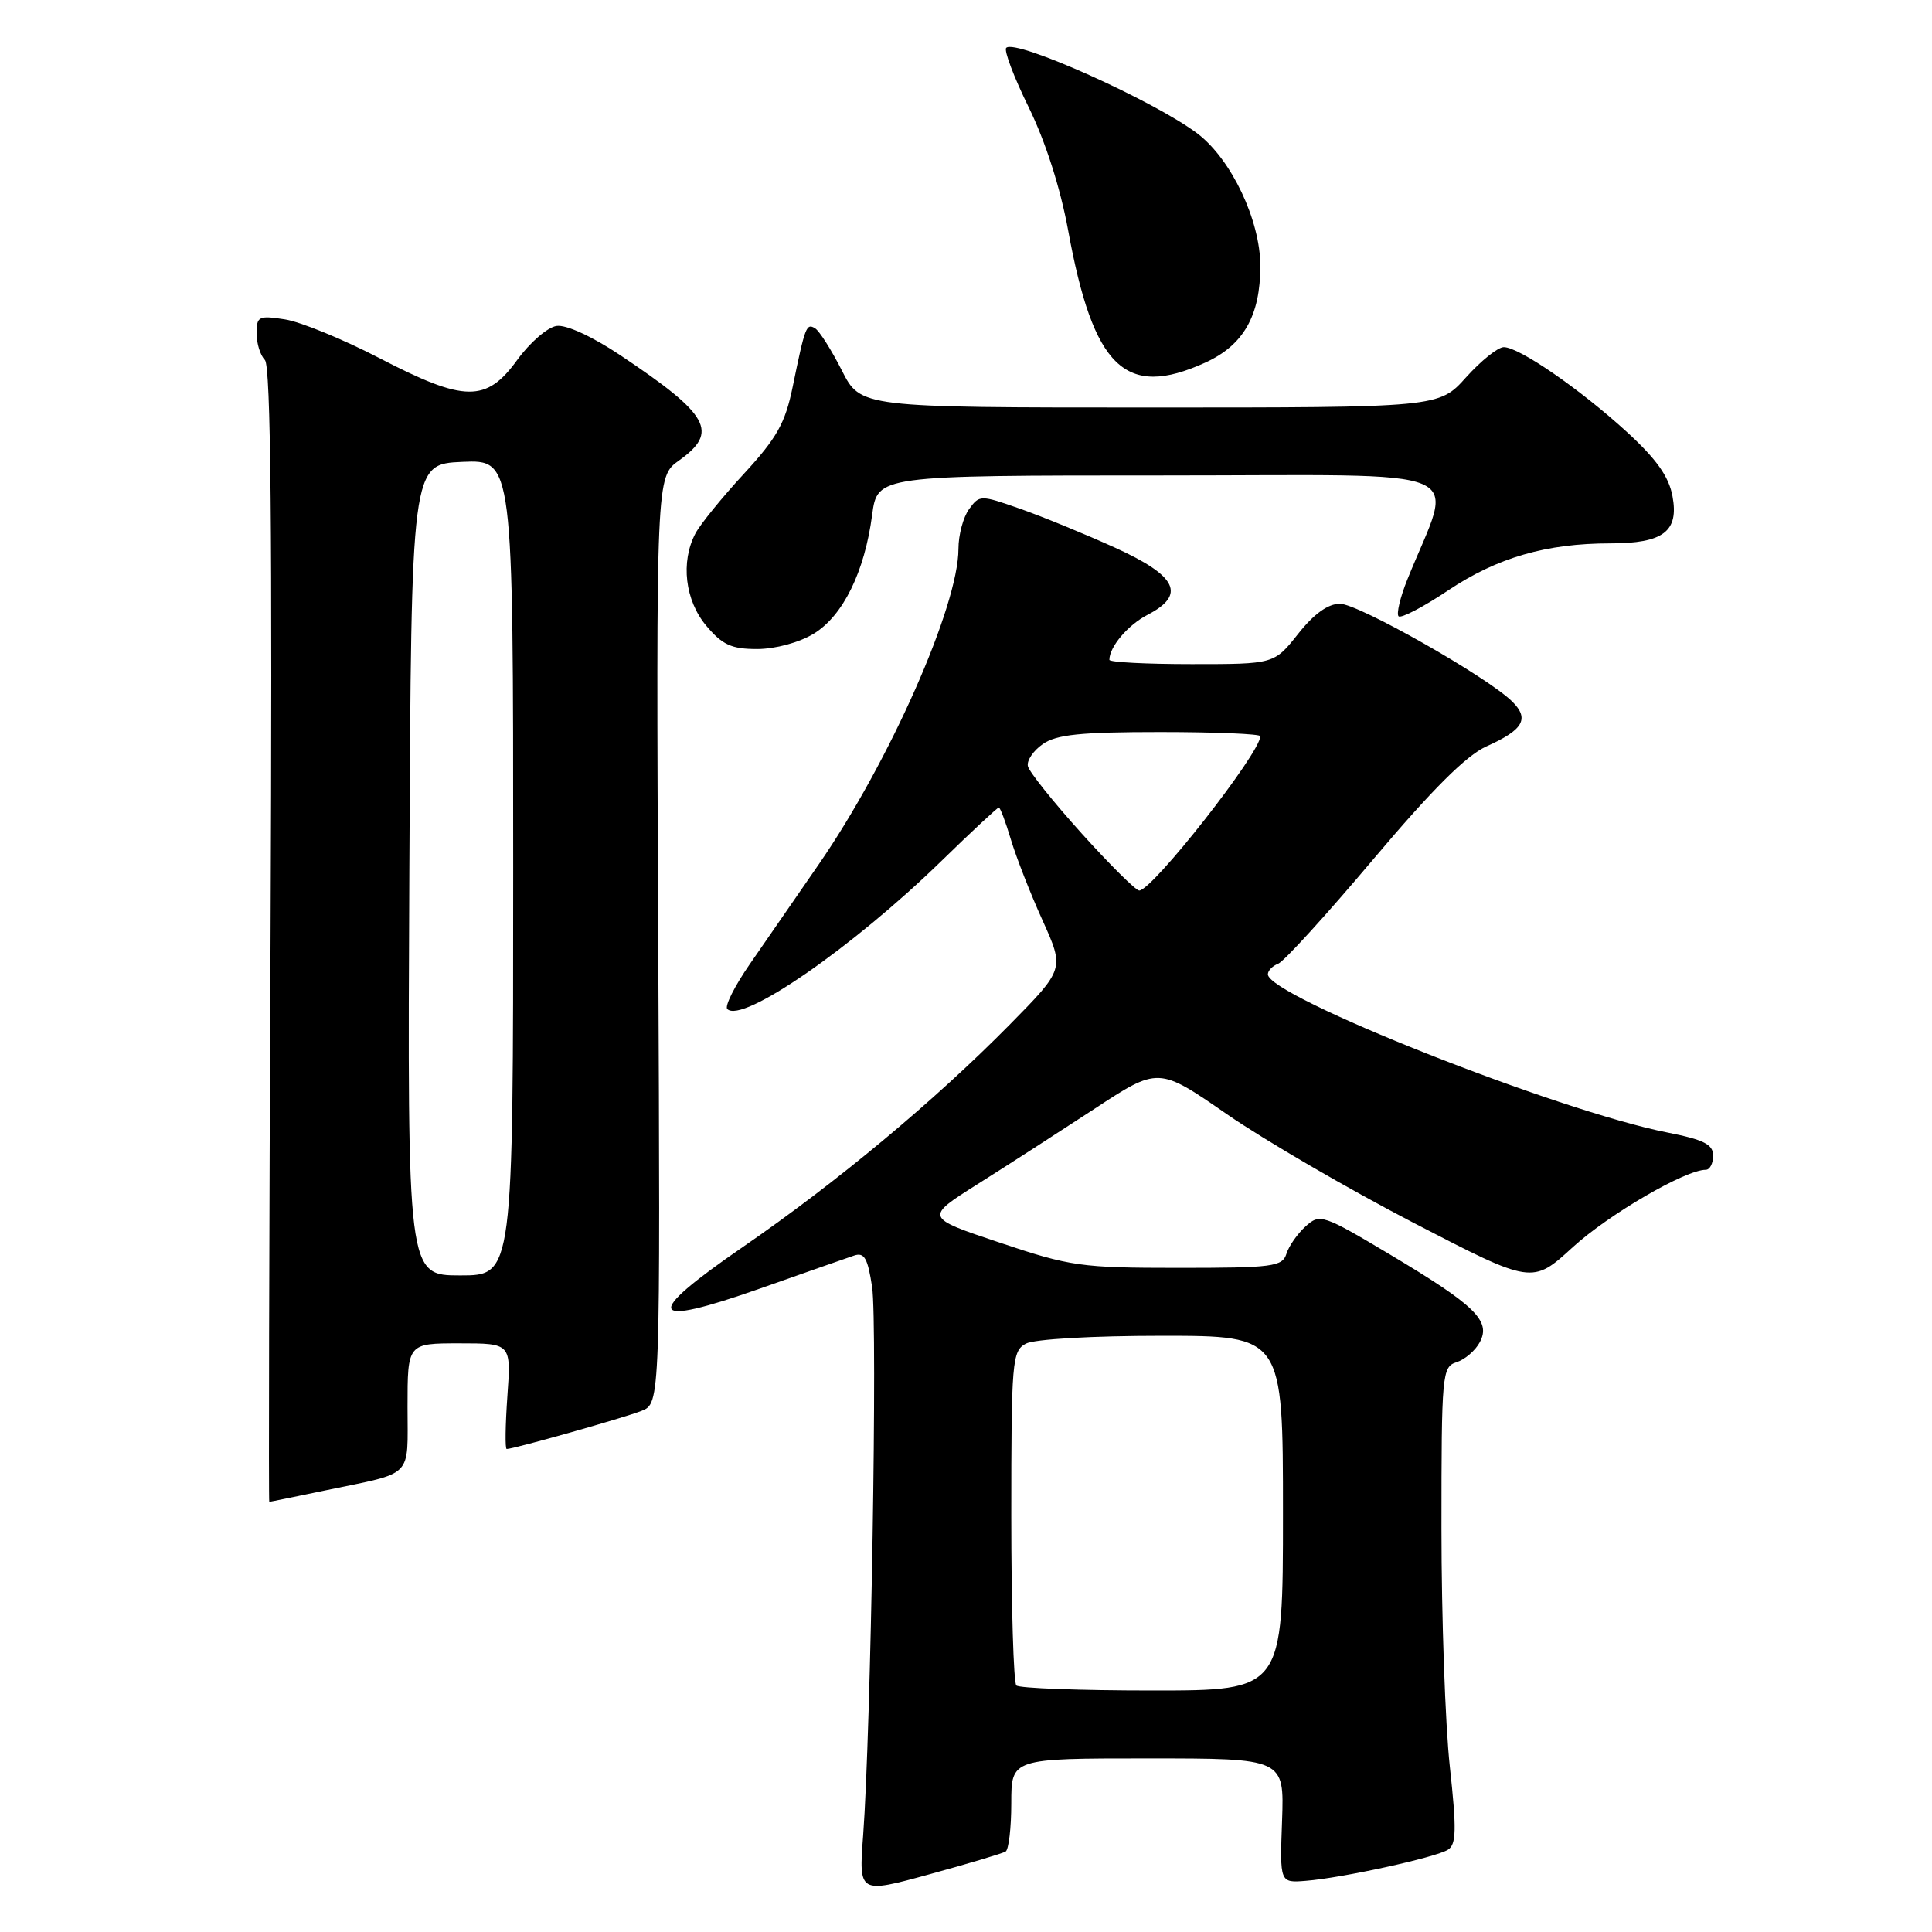 <?xml version="1.0" encoding="UTF-8" standalone="no"?>
<!DOCTYPE svg PUBLIC "-//W3C//DTD SVG 1.1//EN" "http://www.w3.org/Graphics/SVG/1.1/DTD/svg11.dtd" >
<svg xmlns="http://www.w3.org/2000/svg" xmlns:xlink="http://www.w3.org/1999/xlink" version="1.1" viewBox="0 0 256 256">
 <g >
 <path fill="currentColor"
d=" M 133.25 245.34 C 133.66 245.09 134.00 242.21 134.00 238.94 C 134.00 233.00 134.00 233.00 152.09 233.00 C 170.17 233.00 170.17 233.00 169.88 241.25 C 169.58 249.50 169.58 249.50 173.04 249.22 C 177.86 248.84 190.22 246.13 191.86 245.10 C 192.97 244.40 193.02 242.45 192.11 234.09 C 191.50 228.50 191.00 214.29 191.00 202.53 C 191.00 182.01 191.08 181.11 193.00 180.50 C 194.10 180.15 195.49 178.96 196.08 177.85 C 197.59 175.03 195.50 172.99 184.23 166.26 C 175.27 160.92 174.89 160.79 173.00 162.50 C 171.93 163.47 170.78 165.10 170.46 166.13 C 169.92 167.84 168.66 168.00 156.14 168.00 C 143.25 168.00 141.83 167.80 132.48 164.66 C 122.53 161.33 122.53 161.33 129.51 156.92 C 133.36 154.50 140.32 150.00 145.00 146.94 C 153.50 141.36 153.50 141.36 162.56 147.63 C 167.54 151.07 178.69 157.56 187.32 162.04 C 203.03 170.18 203.03 170.18 208.41 165.25 C 213.17 160.91 223.32 155.00 226.03 155.00 C 226.56 155.00 227.00 154.16 227.00 153.13 C 227.00 151.64 225.77 151.02 220.97 150.07 C 206.45 147.22 168.00 131.99 168.00 129.10 C 168.00 128.61 168.62 127.98 169.38 127.69 C 170.14 127.39 175.79 121.19 181.94 113.89 C 189.76 104.62 194.28 100.11 196.94 98.91 C 201.86 96.71 202.70 95.25 200.37 92.95 C 197.05 89.68 180.00 80.00 177.55 80.00 C 175.97 80.00 174.10 81.34 172.00 84.00 C 168.83 88.00 168.83 88.00 157.92 88.00 C 151.91 88.00 147.00 87.75 147.00 87.43 C 147.00 85.71 149.44 82.83 152.03 81.48 C 157.20 78.81 156.00 76.32 147.75 72.57 C 143.76 70.76 138.10 68.44 135.16 67.41 C 129.91 65.57 129.79 65.57 128.41 67.46 C 127.63 68.52 127.00 70.89 127.00 72.72 C 127.00 80.29 117.85 100.96 108.51 114.50 C 105.47 118.90 101.35 124.87 99.34 127.77 C 97.34 130.66 96.00 133.33 96.37 133.70 C 98.34 135.67 112.99 125.54 124.76 114.07 C 128.75 110.18 132.17 107.00 132.35 107.00 C 132.53 107.00 133.25 108.91 133.95 111.25 C 134.65 113.59 136.53 118.40 138.14 121.95 C 141.05 128.40 141.05 128.40 133.78 135.78 C 123.81 145.89 110.90 156.65 98.45 165.22 C 85.07 174.43 85.75 176.01 100.79 170.71 C 106.68 168.63 112.25 166.68 113.17 166.37 C 114.53 165.91 114.98 166.71 115.56 170.54 C 116.29 175.42 115.40 229.46 114.37 243.21 C 113.79 250.92 113.79 250.92 123.14 248.36 C 128.29 246.95 132.84 245.59 133.25 245.34 Z  M 43.18 197.47 C 54.95 195.02 54.00 195.99 54.00 186.43 C 54.00 178.00 54.00 178.00 60.87 178.00 C 67.73 178.00 67.73 178.00 67.23 185.00 C 66.96 188.85 66.91 192.00 67.14 192.00 C 68.06 192.00 82.69 187.87 85.00 186.95 C 87.50 185.97 87.50 185.97 87.22 124.57 C 86.94 63.18 86.94 63.18 89.97 61.02 C 95.28 57.24 94.03 54.98 82.21 47.08 C 78.48 44.59 75.03 43.00 73.75 43.19 C 72.55 43.36 70.21 45.39 68.54 47.69 C 64.43 53.35 61.58 53.32 50.27 47.45 C 45.45 44.95 39.81 42.64 37.75 42.32 C 34.28 41.78 34.00 41.92 34.00 44.17 C 34.00 45.51 34.49 47.09 35.10 47.70 C 35.88 48.48 36.09 70.36 35.85 123.90 C 35.66 165.20 35.58 199.00 35.68 199.00 C 35.79 199.00 39.16 198.31 43.18 197.47 Z  M 107.82 83.97 C 111.70 81.60 114.56 75.79 115.56 68.25 C 116.26 63.00 116.26 63.00 154.11 63.00 C 196.35 63.00 192.66 61.43 186.48 76.79 C 185.53 79.15 185.01 81.34 185.32 81.66 C 185.64 81.97 188.62 80.42 191.93 78.20 C 198.40 73.88 204.91 72.00 213.36 72.00 C 220.41 72.00 222.49 70.42 221.61 65.73 C 221.12 63.12 219.46 60.80 215.55 57.22 C 209.33 51.54 201.29 46.00 199.26 46.00 C 198.48 46.00 196.24 47.80 194.26 50.00 C 190.67 54.00 190.67 54.00 152.35 54.00 C 114.03 54.00 114.03 54.00 111.54 49.07 C 110.16 46.36 108.58 43.86 108.01 43.51 C 106.85 42.79 106.68 43.25 105.03 51.28 C 104.05 56.06 102.94 58.04 98.57 62.78 C 95.67 65.92 92.78 69.48 92.15 70.68 C 90.16 74.45 90.77 79.57 93.59 82.92 C 95.72 85.45 96.92 86.00 100.34 86.00 C 102.75 85.99 105.90 85.14 107.82 83.97 Z  M 159.68 48.06 C 164.77 45.75 167.00 41.84 167.00 35.25 C 167.00 29.21 163.17 21.13 158.70 17.72 C 153.04 13.41 134.55 5.11 133.33 6.34 C 133.00 6.67 134.34 10.21 136.31 14.22 C 138.53 18.75 140.50 24.89 141.53 30.50 C 144.87 48.77 149.10 52.86 159.68 48.06 Z  M 134.67 223.33 C 134.30 222.97 134.00 212.86 134.00 200.87 C 134.00 180.34 134.11 179.01 135.93 178.04 C 137.04 177.44 144.77 177.00 153.93 177.00 C 170.00 177.00 170.00 177.00 170.00 200.50 C 170.00 224.00 170.00 224.00 152.67 224.00 C 143.13 224.00 135.03 223.70 134.67 223.33 Z  M 143.32 110.43 C 139.57 106.27 136.36 102.26 136.20 101.52 C 136.03 100.79 136.91 99.47 138.17 98.60 C 139.97 97.33 143.19 97.00 153.72 97.00 C 161.03 97.00 167.00 97.25 167.00 97.55 C 167.00 99.77 152.69 118.00 150.95 118.00 C 150.51 118.00 147.07 114.59 143.32 110.43 Z  M 54.24 115.25 C 54.50 61.50 54.50 61.50 61.25 61.20 C 68.00 60.91 68.00 60.91 68.00 114.95 C 68.00 169.00 68.00 169.00 60.99 169.00 C 53.98 169.00 53.98 169.00 54.24 115.25 Z "/>
</g>
</svg>